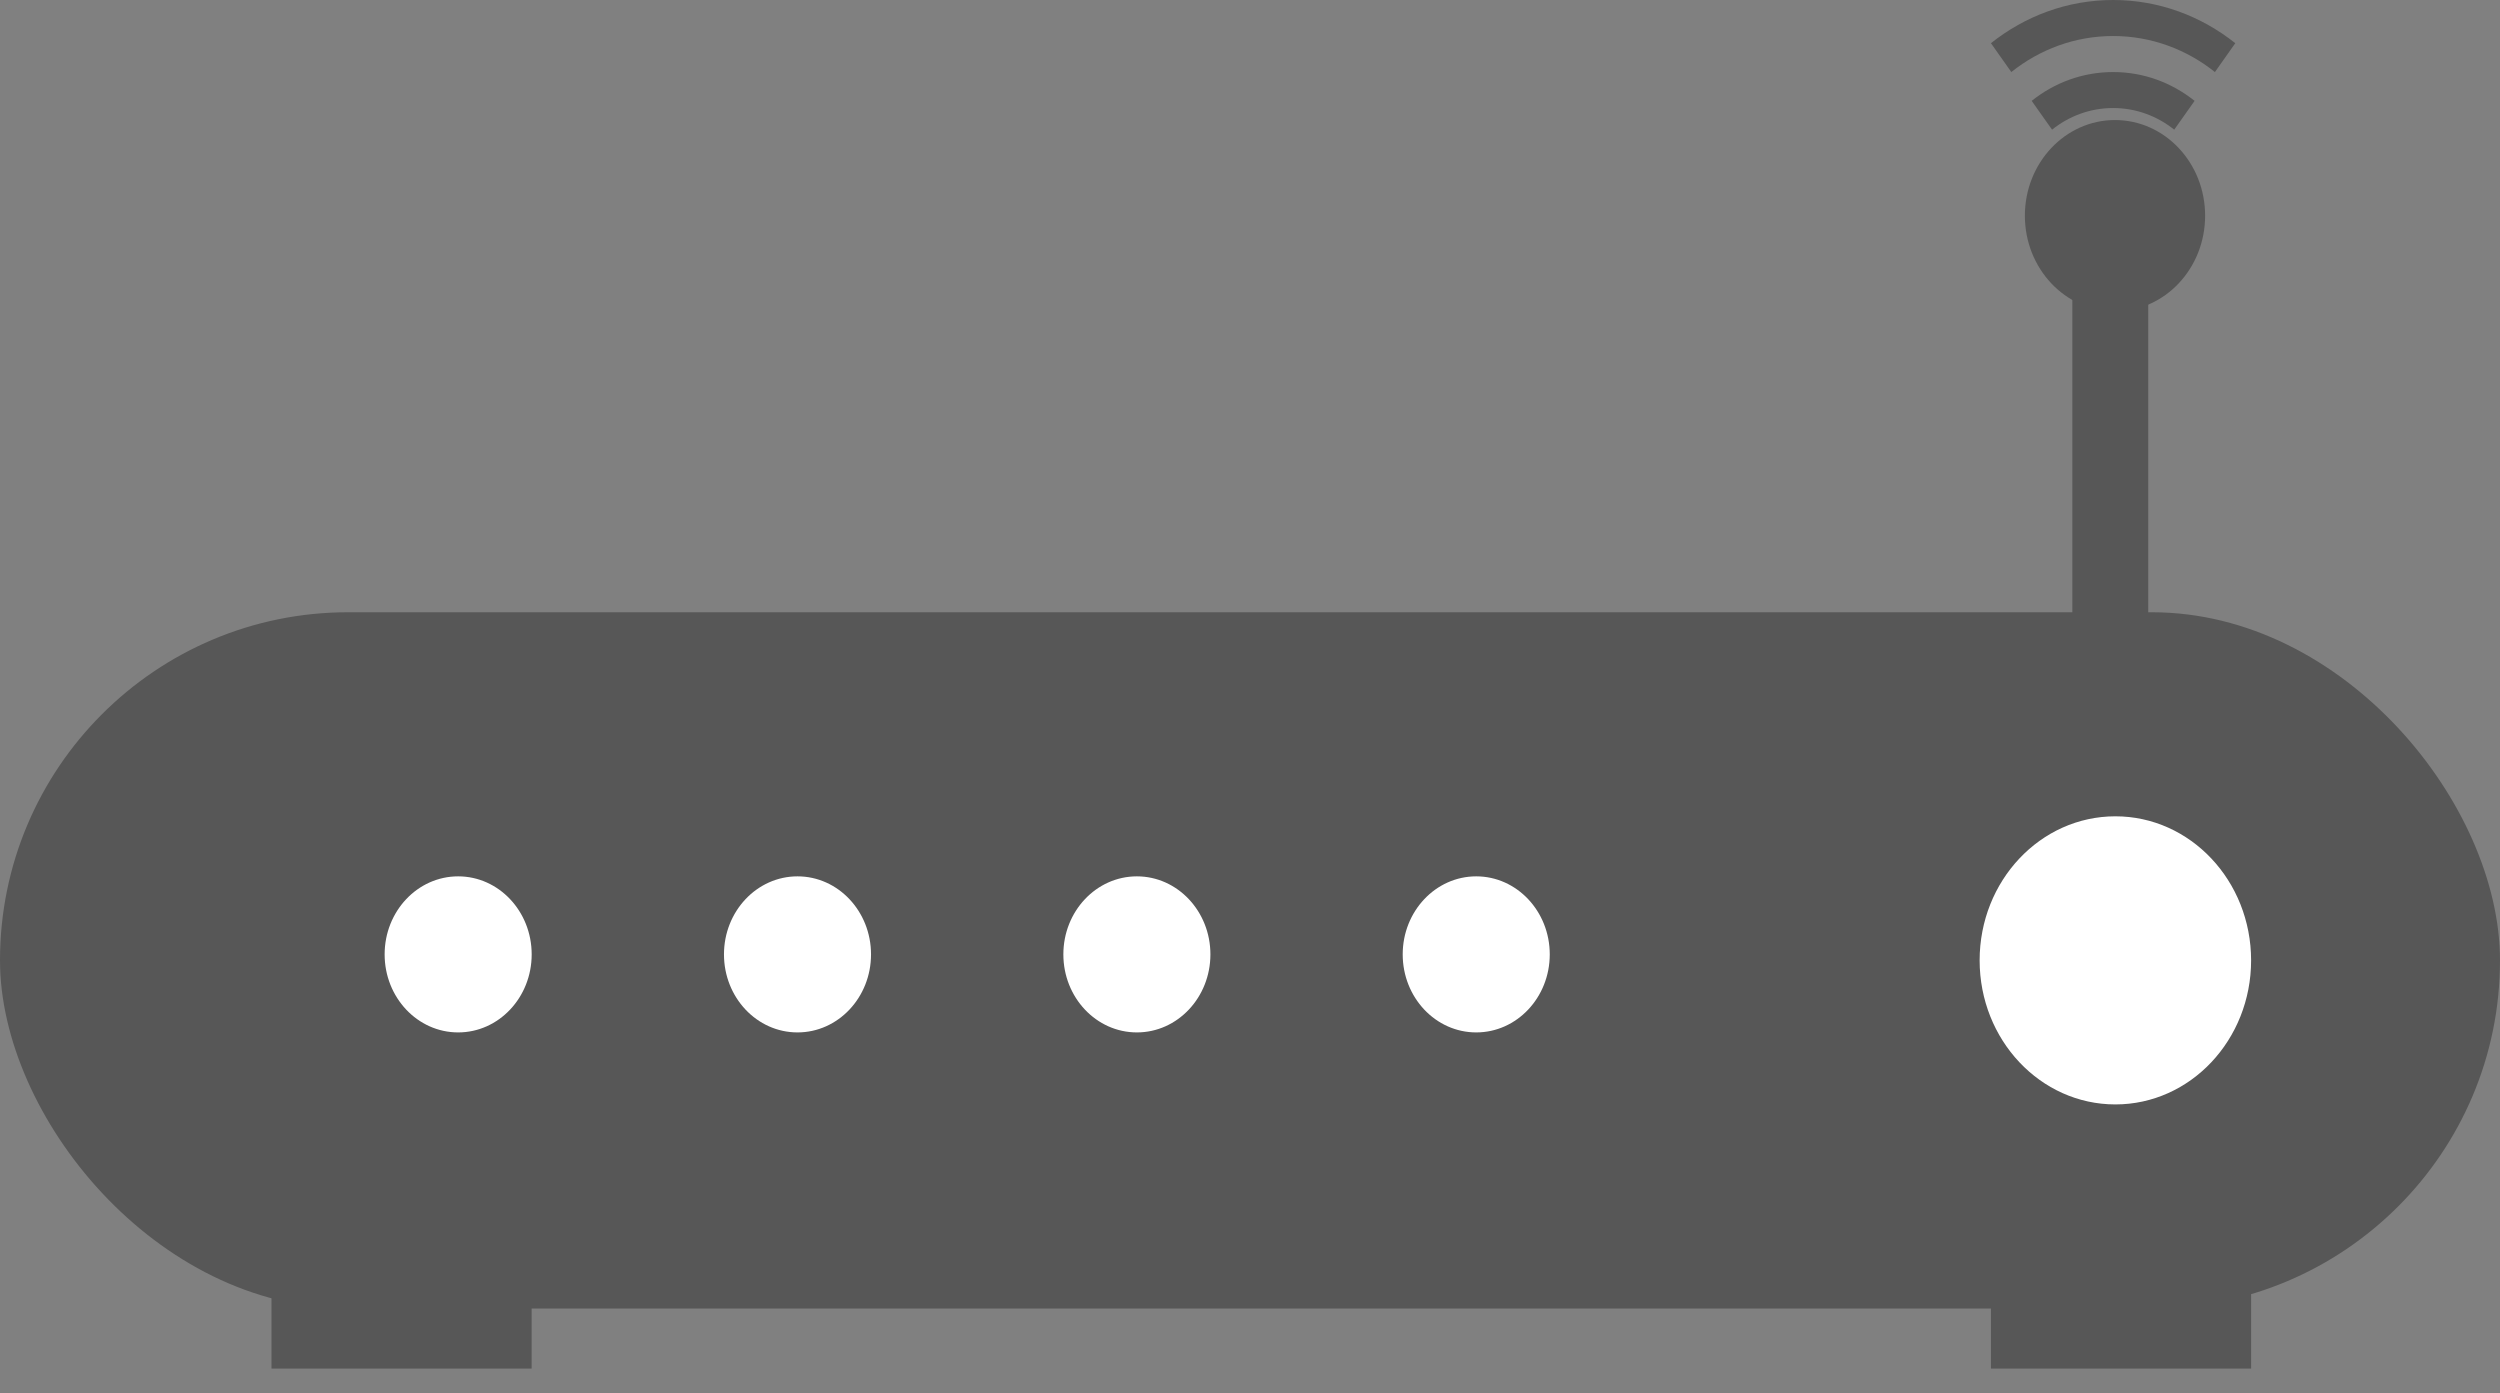<svg width="61" height="34" viewBox="0 0 61 34" fill="none" xmlns="http://www.w3.org/2000/svg">
<rect x="0" y="0" width="61" height="34" fill="#808080" stroke="none"/>
<rect y="14.939" width="61" height="16.989" rx="8.495" fill="#575757"/>
<ellipse cx="51.615" cy="23.433" rx="3.312" ry="3.515" fill="white"/>
<ellipse cx="36.02" cy="23.287" rx="1.794" ry="1.904" fill="white"/>
<ellipse cx="27.74" cy="23.287" rx="1.794" ry="1.904" fill="white"/>
<ellipse cx="19.459" cy="23.287" rx="1.794" ry="1.904" fill="white"/>
<ellipse cx="11.179" cy="23.287" rx="1.794" ry="1.904" fill="white"/>
<rect x="6.624" y="28.413" width="6.348" height="4.98" fill="#575757"/>
<rect x="48.579" y="28.413" width="6.348" height="4.98" fill="#575757"/>
<rect x="50.565" y="5.877" width="1.852" height="12.284" fill="#575757"/>
<ellipse cx="51.606" cy="5.263" rx="2.199" ry="2.334" fill="#575757"/>
<path d="M51.56 5.273L52.554 3.867C52.278 3.647 51.933 3.515 51.56 3.515C51.188 3.515 50.843 3.647 50.567 3.867L51.56 5.273ZM51.56 0C50.442 0 49.41 0.393 48.579 1.054L49.076 1.758C49.766 1.207 50.627 0.879 51.56 0.879C52.493 0.879 53.354 1.207 54.044 1.758L54.541 1.054C53.71 0.393 52.678 0 51.56 0ZM51.56 1.758C50.815 1.758 50.128 2.018 49.573 2.461L50.07 3.164C50.484 2.833 51 2.636 51.56 2.636C52.12 2.636 52.637 2.833 53.051 3.164L53.548 2.461C52.993 2.018 52.306 1.758 51.56 1.758Z" fill="#575757"/>
</svg>
